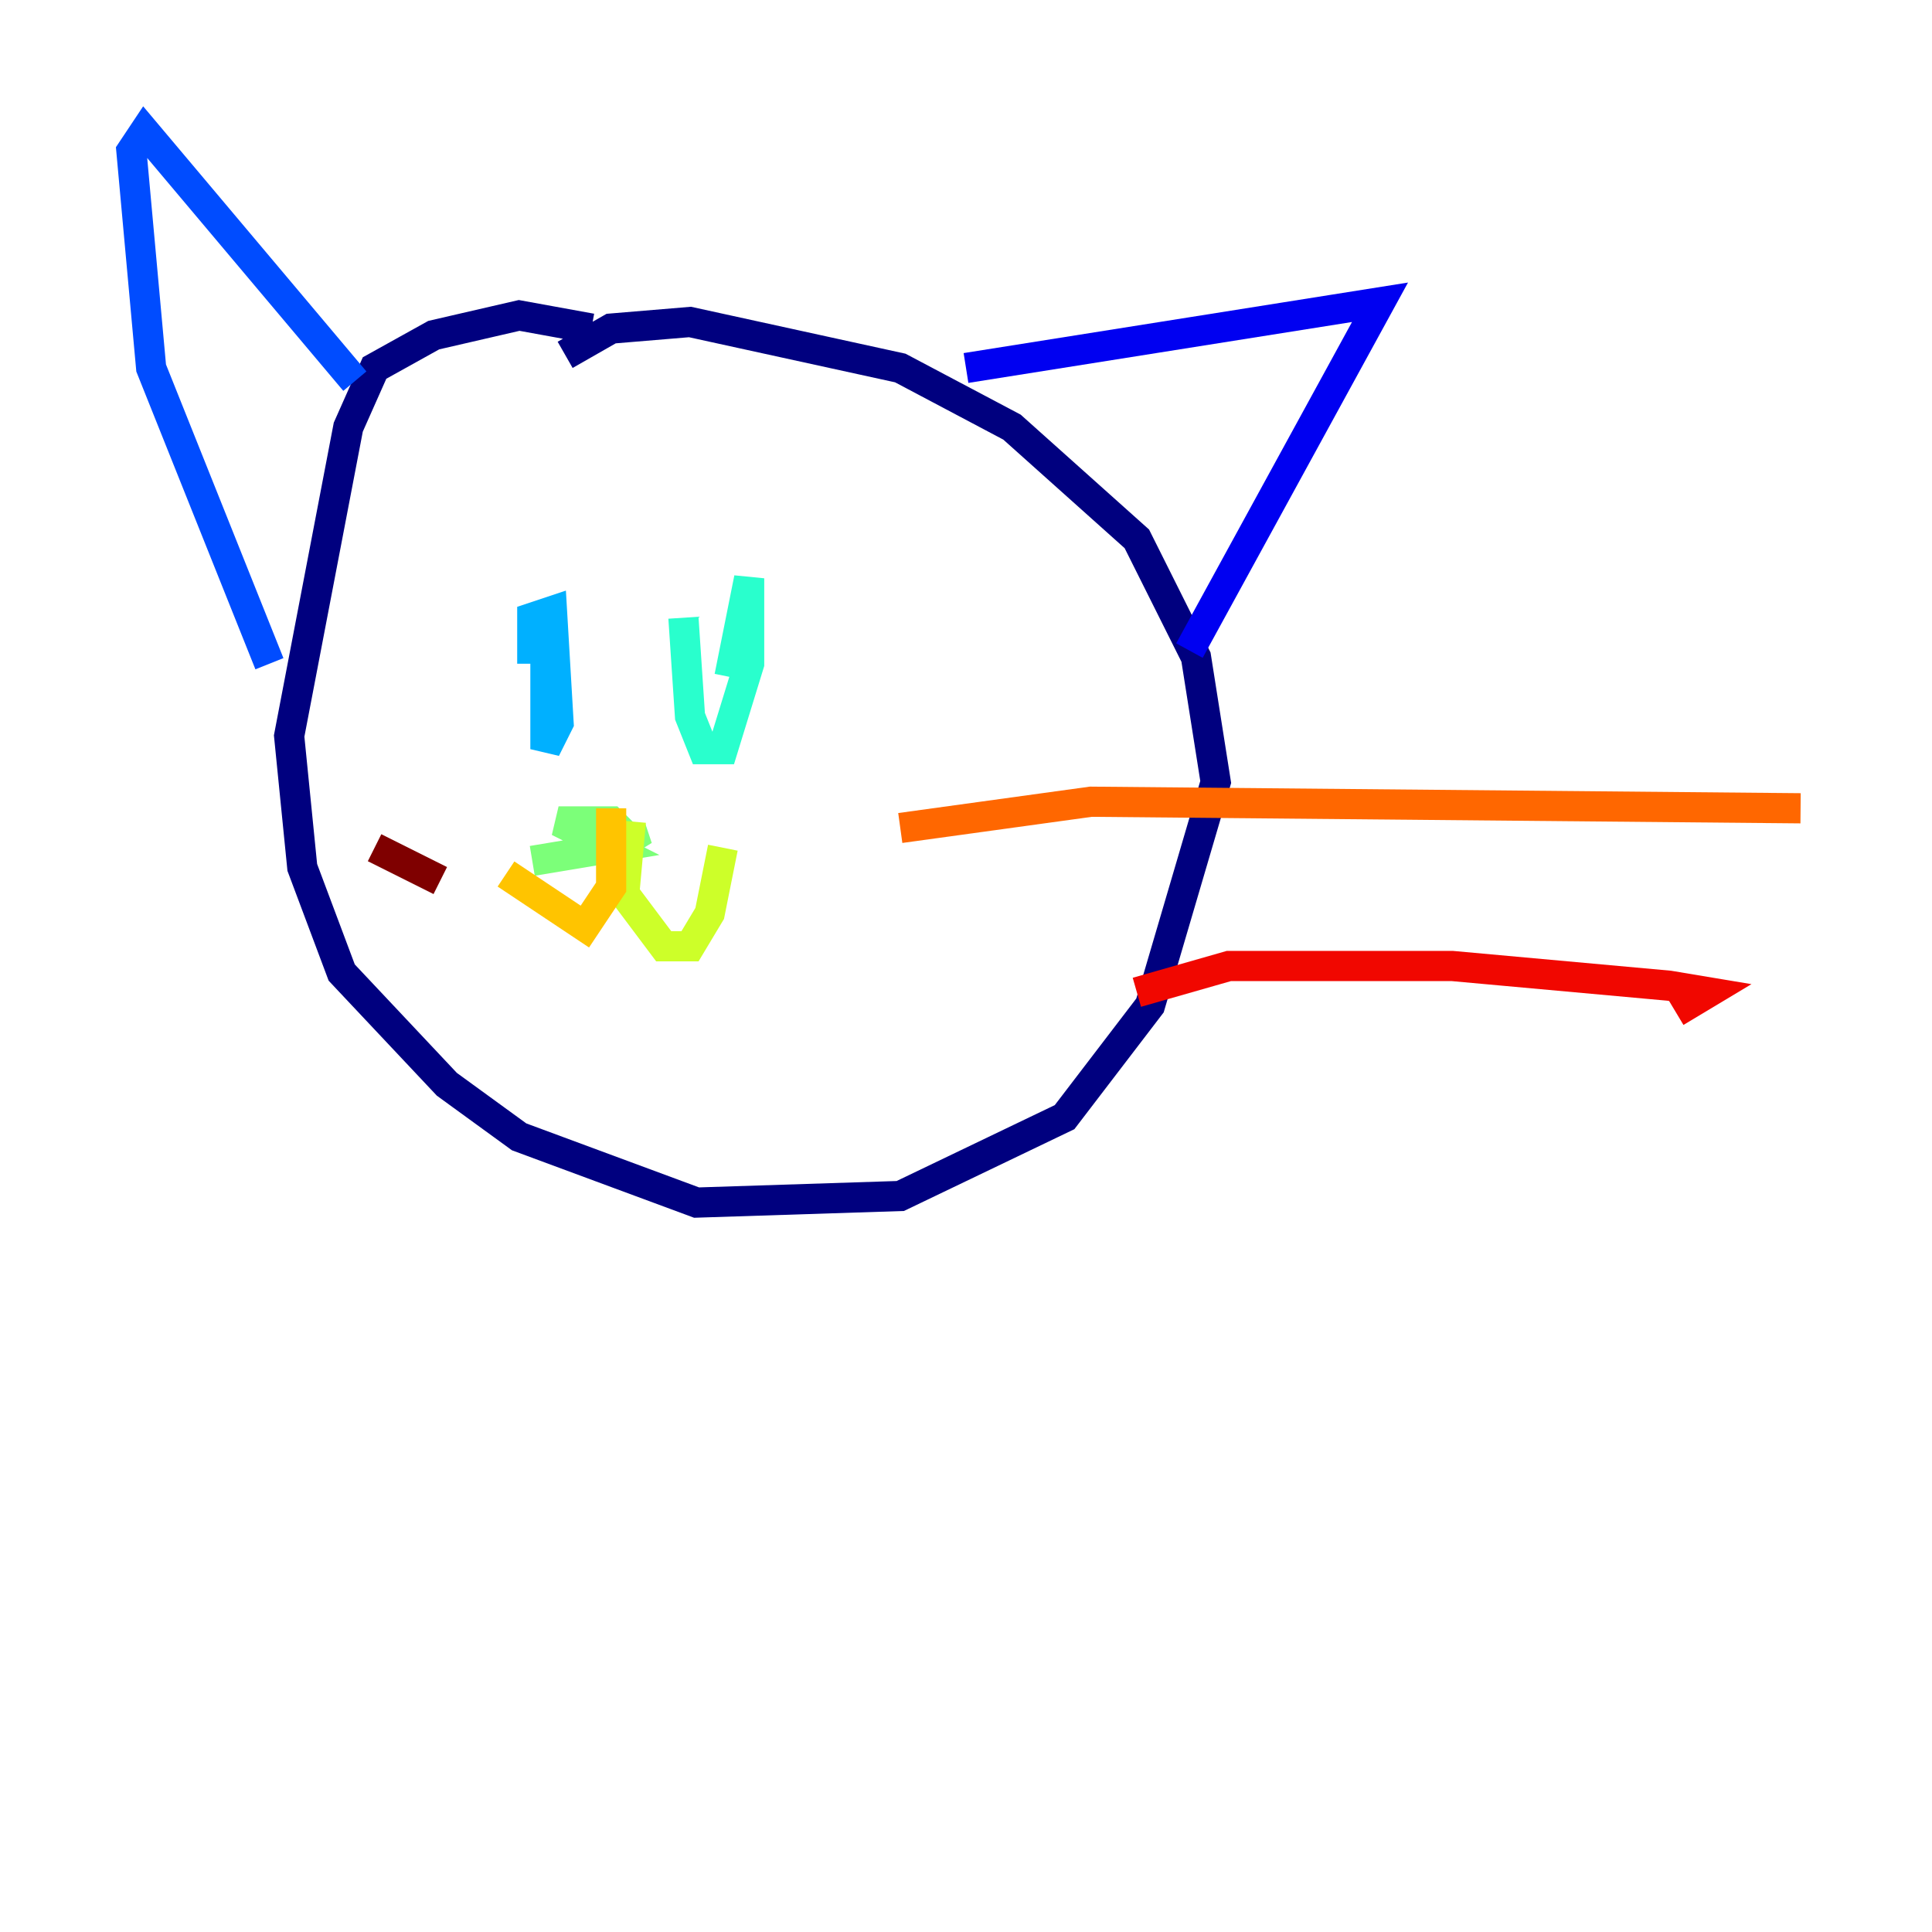 <?xml version="1.0" encoding="utf-8" ?>
<svg baseProfile="tiny" height="128" version="1.2" viewBox="0,0,128,128" width="128" xmlns="http://www.w3.org/2000/svg" xmlns:ev="http://www.w3.org/2001/xml-events" xmlns:xlink="http://www.w3.org/1999/xlink"><defs /><polyline fill="none" points="39.184,21.769 34.395,20.898 28.735,22.204 24.816,24.381 23.075,28.299 19.157,48.762 20.027,57.469 22.64,64.435 29.605,71.837 34.395,75.32 46.15,79.674 59.646,79.238 70.531,74.014 76.191,66.612 80.544,51.809 79.238,43.537 75.32,35.701 67.048,28.299 59.646,24.381 45.714,21.333 40.49,21.769 37.442,23.51" stroke="#00007f" stroke-width="2" /><polyline fill="none" points="64.0,24.381 91.429,20.027 78.803,43.102" stroke="#0000f1" stroke-width="2" /><polyline fill="none" points="23.51,25.252 9.578,8.707 8.707,10.014 10.014,24.381 17.85,43.973" stroke="#004cff" stroke-width="2" /><polyline fill="none" points="36.136,40.925 36.136,49.633 37.007,47.891 36.571,40.49 35.265,40.925 35.265,43.973" stroke="#00b0ff" stroke-width="2" /><polyline fill="none" points="45.279,40.925 45.714,47.456 46.585,49.633 47.891,49.633 49.633,43.973 49.633,38.313 48.327,44.843" stroke="#29ffcd" stroke-width="2" /><polyline fill="none" points="41.796,54.857 42.231,56.163 40.49,54.422 37.007,54.422 40.49,56.163 35.265,57.034" stroke="#7cff79" stroke-width="2" /><polyline fill="none" points="41.796,54.422 41.361,59.211 43.973,62.694 45.714,62.694 47.02,60.517 47.891,56.163" stroke="#cdff29" stroke-width="2" /><polyline fill="none" points="40.49,53.551 40.49,58.776 38.748,61.388 33.524,57.905" stroke="#ffc400" stroke-width="2" /><polyline fill="none" points="59.646,54.857 72.272,53.116 119.293,53.551" stroke="#ff6700" stroke-width="2" /><polyline fill="none" points="75.32,65.742 81.415,64.0 96.218,64.0 110.585,65.306 113.197,65.742 111.02,67.048" stroke="#f10700" stroke-width="2" /><polyline fill="none" points="29.17,58.34 24.816,56.163" stroke="#7f0000" stroke-width="2" /></svg>